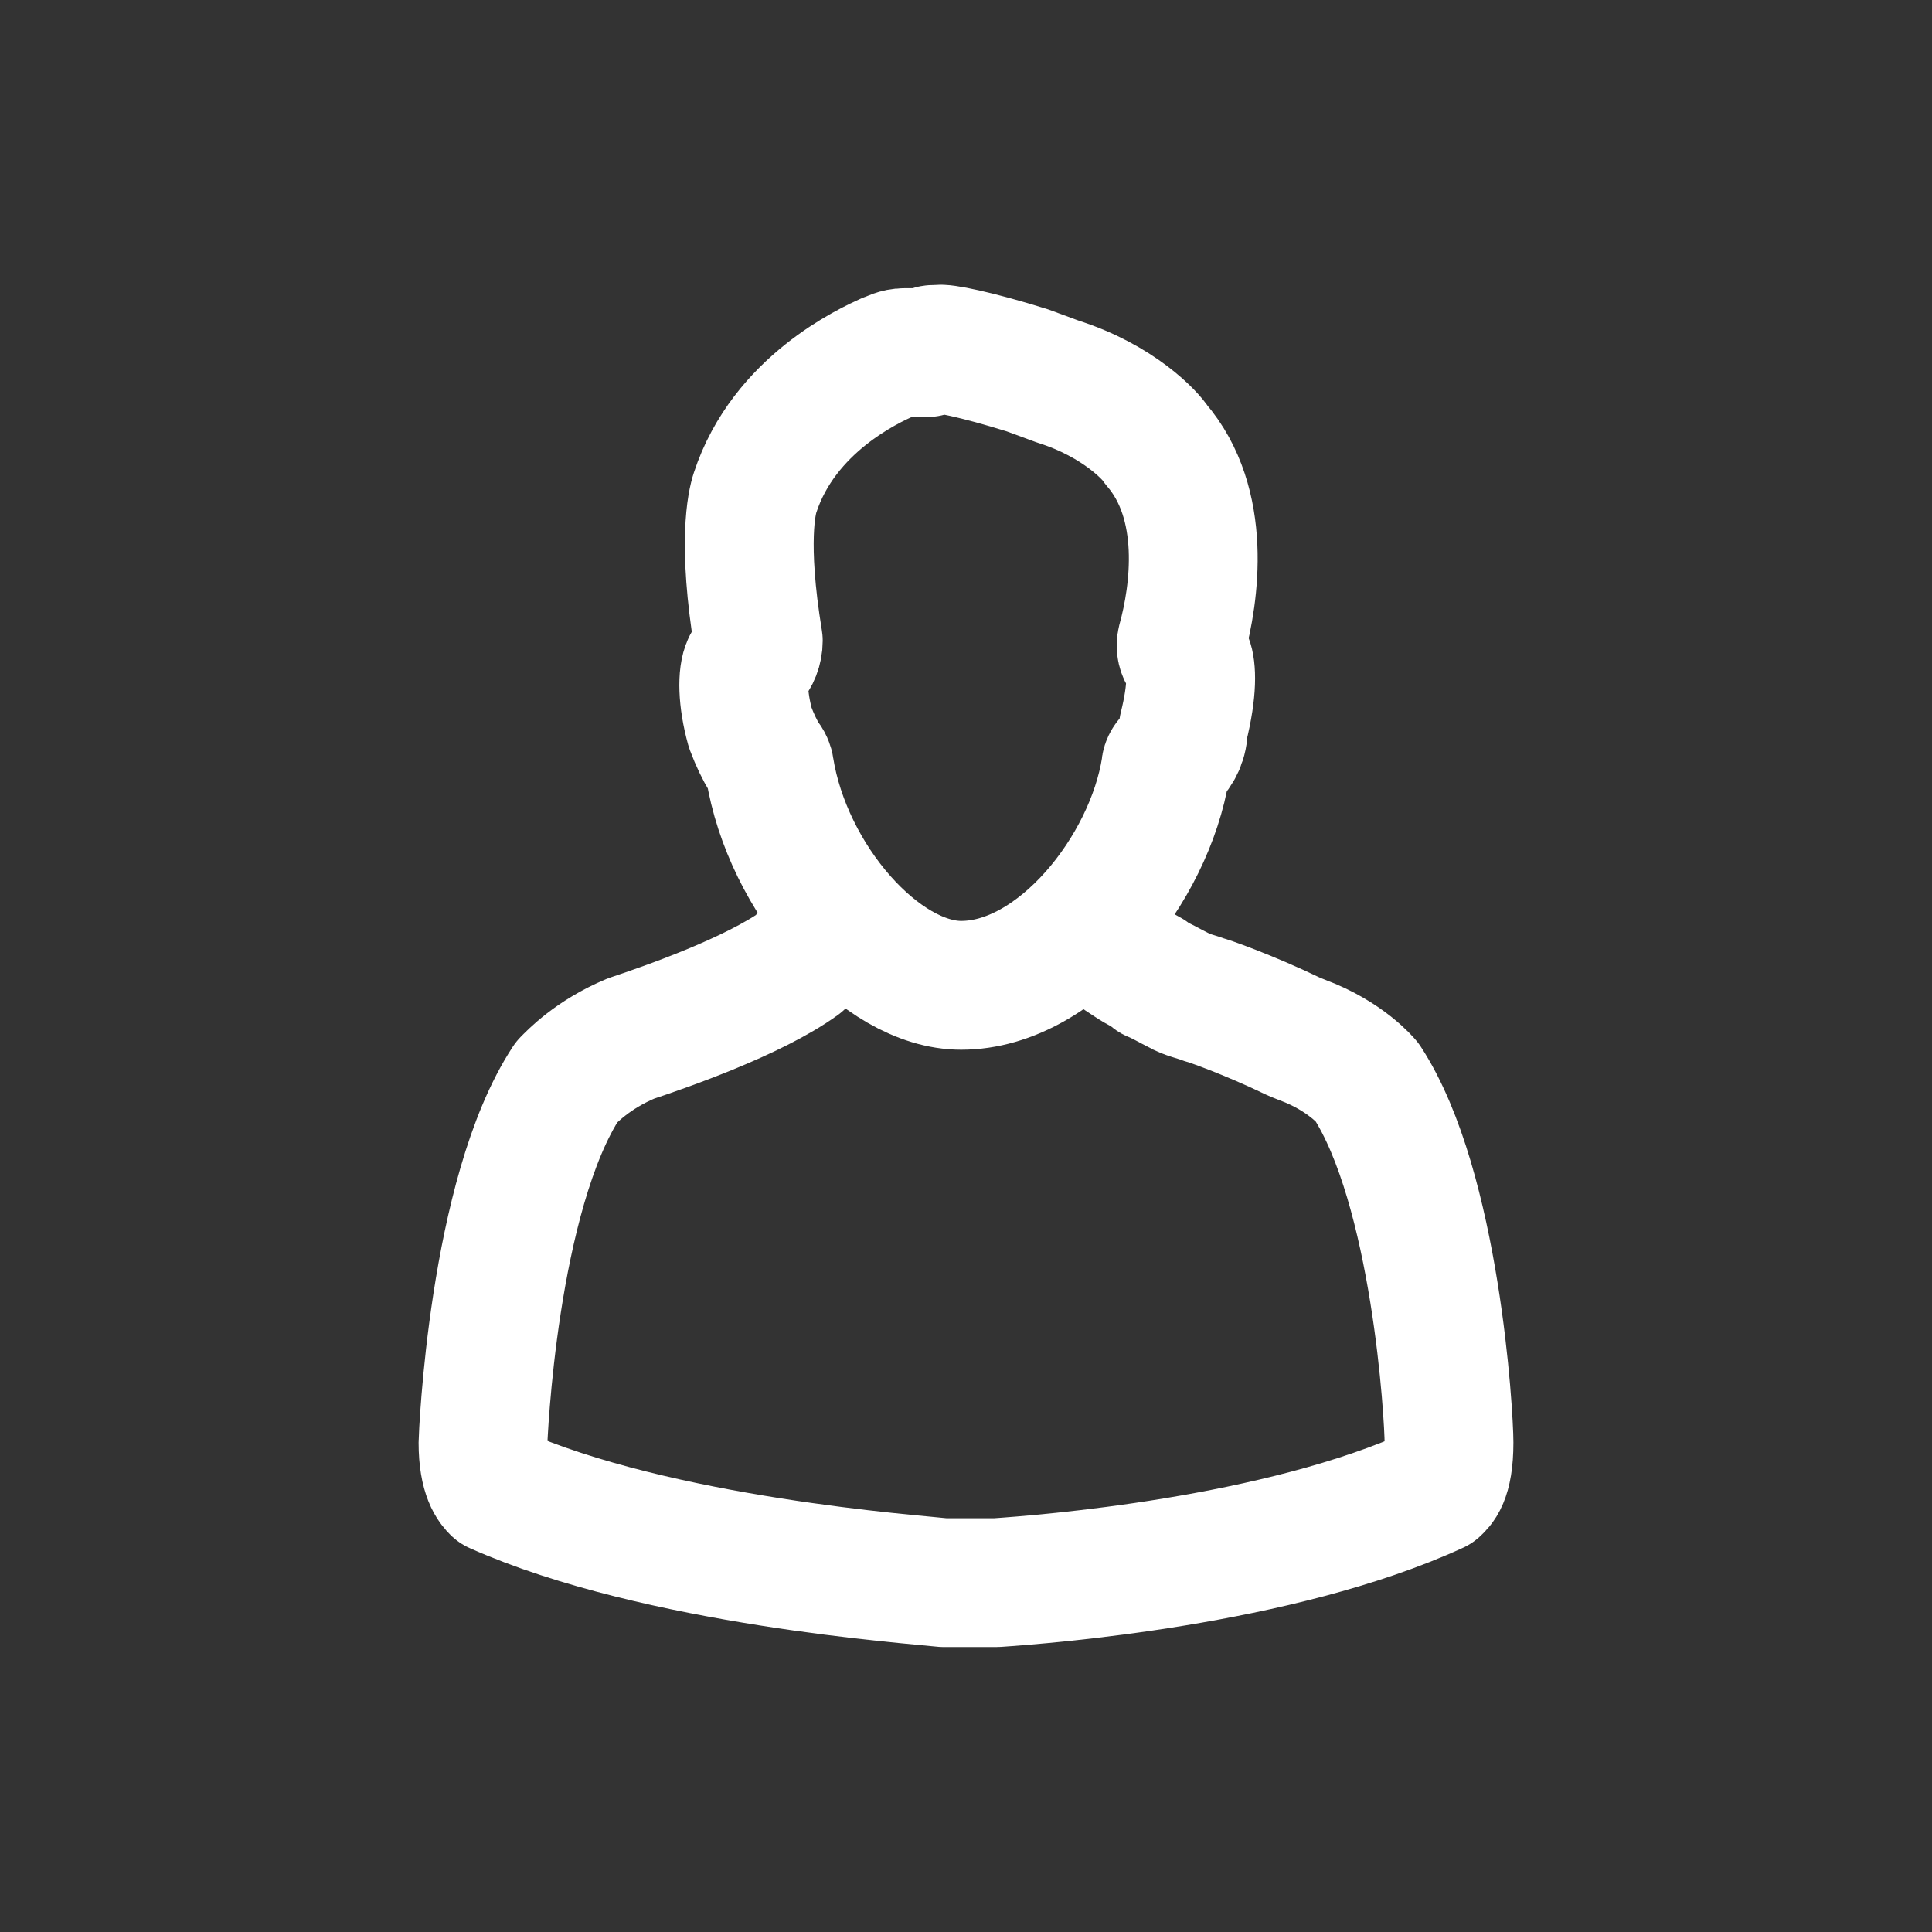 <?xml version="1.0" encoding="utf-8"?>
<!-- Generator: Adobe Illustrator 18.1.0, SVG Export Plug-In . SVG Version: 6.00 Build 0)  -->
<svg version="1.1" id="Layer_1" xmlns="http://www.w3.org/2000/svg" xmlns:xlink="http://www.w3.org/1999/xlink" x="0px" y="0px"
	 viewBox="0 0 120 120" enable-background="new 0 0 120 120" xml:space="preserve">
<rect x="0" y="0" width="120" height="120" fill="#333333" stroke="none"/>
<g>
	<path fill="none" stroke="#FFFFFF" stroke-width="8" stroke-linecap="round" stroke-linejoin="round" stroke-miterlimit="10" d="
		M51.7,58.2l-0.3-0.3l-0.3,0.3c-0.5,0.5-1,1-1.1,1.3c-0.2,0.2-0.3,0.3-0.3,0.3c-2.9,2.1-8.4,4-10.5,4.7c-2.4,1-3.7,2.4-4,2.7
		C30.6,74.2,30,89.4,30,89.6c0,2.1,0.6,2.7,0.8,2.9c10.1,4.5,26.1,5.6,27.8,5.8h0.5c0.6,0,1.3,0,2.1,0h0.2l0,0c0.2,0,0.2,0,0.3,0
		h0.2l0,0c2.9-0.2,17.5-1.3,27.3-5.8c0.2-0.2,0.8-0.6,0.8-2.9c0-1.6-0.8-15.8-5.1-22.4c0,0-1.3-1.6-4-2.6l-0.5-0.2
		c-2.9-1.4-5.5-2.3-5.6-2.3c-0.5-0.2-1.1-0.3-1.6-0.6c-0.6-0.3-1.1-0.6-1.6-0.8l-0.2-0.2l0,0L70.5,60c-0.3-0.2-1.3-0.8-1.8-1.3
		l-0.5-0.3l-0.2,0.2"/>
	<path fill="none" stroke="#FFFFFF" stroke-width="8" stroke-linecap="round" stroke-linejoin="round" stroke-miterlimit="10" d="
		M47.5,47.1c0.2,0.2,0.3,0.5,0.3,0.6c1.1,6.9,6.9,13.5,11.9,13.5c6,0,11.7-7.2,12.7-13.5c0-0.3,0.2-0.5,0.3-0.6
		c0.5-0.5,0.8-1.1,0.8-1.9c0.6-2.4,0.5-3.7,0.3-4.2l-0.2-0.2c-0.2-0.3-0.3-0.6-0.2-1c0.8-2.9,1.6-8.5-1.6-12.2
		c-0.3-0.5-2.3-2.7-6.1-3.9L63.8,23c-3.2-1-5.3-1.4-5.5-1.3h-0.2c-0.2,0-0.3,0-0.5,0.2h-0.2l0,0h-1h-0.2c-0.5,0-0.8,0.2-1.1,0.3
		c-1.1,0.5-6.4,2.9-8.2,8.4c-0.2,0.6-0.8,3.1,0.2,9.2c0,0.5-0.2,1-0.5,1.3l-0.2,0.2c-0.3,0.6-0.3,2.1,0.2,3.9
		C46.9,46,47.2,46.6,47.5,47.1z"/>
</g>
</svg>
